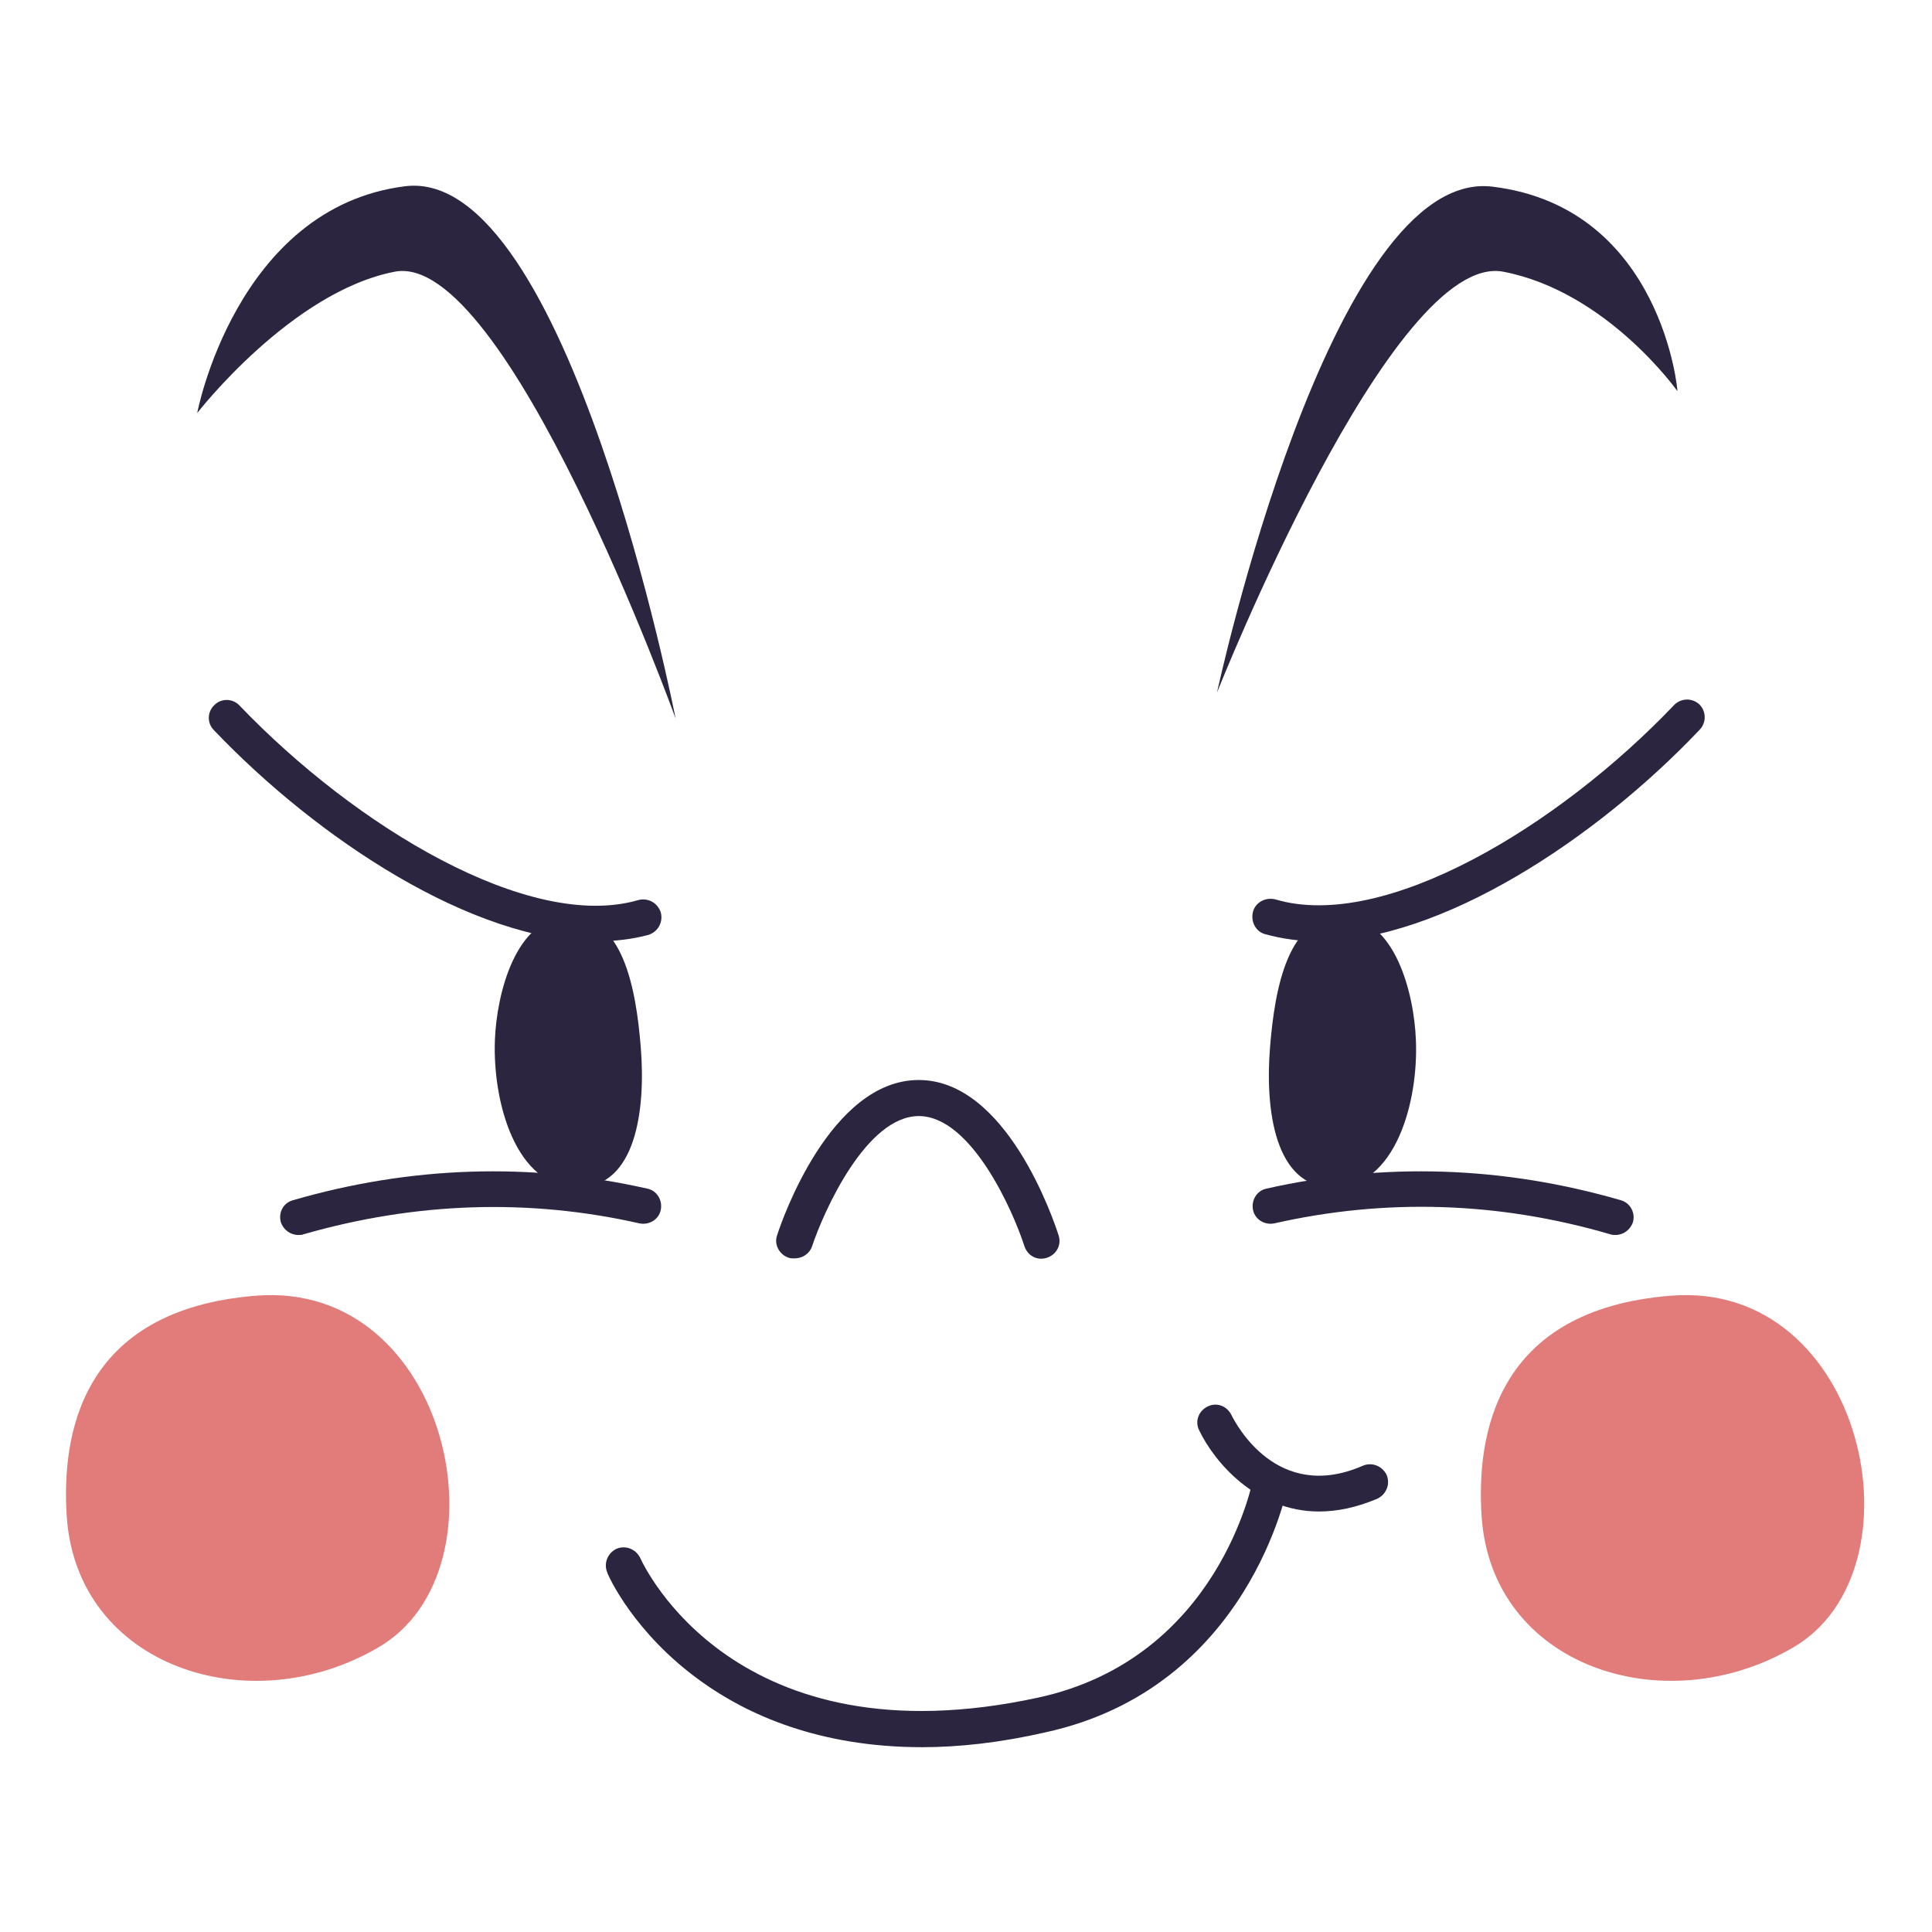 <?xml version="1.0" encoding="utf-8"?>
<!-- Generator: Adobe Illustrator 26.3.1, SVG Export Plug-In . SVG Version: 6.00 Build 0)  -->
<svg version="1.1" id="Layer_1" xmlns="http://www.w3.org/2000/svg" xmlns:xlink="http://www.w3.org/1999/xlink" x="0px" y="0px"
	 viewBox="0 0 300 300" style="enable-background:new 0 0 300 300;" xml:space="preserve">
<style type="text/css">
	.st0{fill:#2C2540;}
	.st1{fill-rule:evenodd;clip-rule:evenodd;fill:#2C2540;}
	.st2{fill-rule:evenodd;clip-rule:evenodd;fill:#E17C7A;}
</style>
<g transform="matrix(1,0,0,1,-49.393,1.103)">
	<g transform="matrix(1,0,0,1,-123.404,273.963)">
		<path class="st0" d="M265.3-128.9c-19.1,0-43.2-15.9-59.3-32.8c-1.1-1.1-1-2.9,0.1-3.9c1.1-1.1,2.9-1,3.9,0.1
			c18,18.8,45,35.1,61.9,30.2c1.5-0.4,3,0.4,3.5,1.9c0.4,1.5-0.4,3-1.9,3.5C270.9-129.2,268.2-128.9,265.3-128.9z"/>
	</g>
	<g transform="matrix(-1,0,0,1,1246.46,273.963)">
		<path class="st0" d="M992.4-128.9c2.9,0,5.6-0.4,8.2-1.1c1.5-0.4,2.3-2,1.9-3.5c-0.4-1.5-2-2.3-3.5-1.9c-16.9,5-44-11.4-61.9-30.2
			c-1.1-1.1-2.8-1.1-3.9-0.1c-1.1,1.1-1.1,2.8-0.1,3.9C949.2-144.8,973.3-128.9,992.4-128.9z"/>
	</g>
	<g transform="matrix(1,0,0,1,-120.603,273.963)">
		<path class="st0" d="M216.3-83.3c-1.2,0-2.3-0.8-2.7-2c-0.4-1.5,0.4-3,1.9-3.4c18.3-5.3,36.8-5.9,55-1.8c1.5,0.3,2.4,1.8,2.1,3.3
			c-0.3,1.5-1.8,2.4-3.3,2.1c-17.2-3.9-34.8-3.3-52.2,1.7C216.9-83.3,216.6-83.3,216.3-83.3z"/>
	</g>
	<g transform="matrix(-1,0,0,1,1243.66,273.963)">
		<path class="st0" d="M943.4-83.3c0.3,0,0.5,0,0.8-0.1c17.4-5.1,35-5.6,52.2-1.7c1.5,0.3,3-0.6,3.3-2.1c0.3-1.5-0.6-3-2.1-3.3
			c-18.2-4.1-36.7-3.5-55,1.8c-1.5,0.4-2.3,2-1.9,3.4C941.1-84.1,942.2-83.3,943.4-83.3z"/>
	</g>
	<g transform="matrix(0.466,0,0,0.466,503.05,310.563)">
		<path class="st1" d="M-808.6-322.3c0.6-15.6,7-40.6,24.3-41.1c18.2-0.6,22.7,23.6,24.3,43.5c1.7,21-1.6,46.6-20.9,46.8
			C-801.8-273-809.4-301.9-808.6-322.3z"/>
	</g>
	<g transform="matrix(-0.466,0,0,0.466,620.01,310.563)">
		<path class="st1" d="M752.7-322.3c0.6-15.6,7-40.6,24.3-41.1c18.2-0.6,22.7,23.6,24.3,43.5c1.7,21-1.6,46.6-20.9,46.8
			C759.4-273,751.8-301.9,752.7-322.3z"/>
	</g>
	<g transform="matrix(0.62,0,0,0.62,483.52,287.346)">
		<path class="st1" d="M-650.8-361.8c0,0,23.5-30.4,49.5-35.4c27.9-5.3,70.3,111.9,70.3,111.9s-27-138.3-67.7-133.3
			C-641.3-413.3-651-361-650.8-361.8z"/>
	</g>
	<g transform="matrix(-0.62,0,0,0.62,638.89,287.91)">
		<path class="st1" d="M530.7-368.2c0,0,17.6-24.9,43.6-29.9c27.9-5.3,71.7,105.4,71.7,105.4S617.6-424.4,577-419.4
			C534.3-414.2,530.5-367.4,530.7-368.2z"/>
	</g>
	<g transform="matrix(1,0,0,1,442.963,266.2)">
		<path class="st0" d="M-270.2-71.9c-0.3,0-0.6,0-0.9-0.1c-1.5-0.5-2.3-2.1-1.8-3.5c0.8-2.5,8.3-24,21.9-24.1c0,0,0,0,0.1,0
			c13.6,0,20.9,21.6,21.7,24.1c0.5,1.5-0.3,3-1.8,3.5c-1.5,0.5-3-0.3-3.5-1.8c-1.8-5.6-8.3-20.2-16.4-20.2c0,0,0,0,0,0
			c-8.1,0-14.7,14.6-16.6,20.3C-267.9-72.6-269-71.9-270.2-71.9z"/>
	</g>
	<path class="st0" d="M192.6,270.2c-16.1,0-27.2-5.1-34.3-10.2c-10.5-7.5-14.5-16.5-14.6-16.9c-0.6-1.4,0-3,1.4-3.7
		c1.4-0.6,3,0,3.7,1.4c0.6,1.3,14.8,31.9,61.8,21.7c28.1-6.1,33.3-33.7,33.4-34c0.3-1.5,1.7-2.5,3.2-2.2c1.5,0.3,2.5,1.7,2.2,3.2
		c-0.1,0.3-6,31.5-37.7,38.4C204.7,269.5,198.3,270.2,192.6,270.2z"/>
	<path class="st0" d="M254.2,233.6c-9.7,0-16.2-7.6-18.6-12.6c-0.7-1.4-0.1-3,1.3-3.7c1.4-0.7,3-0.1,3.7,1.3
		c0.7,1.4,7.1,13.7,20.4,7.9c1.4-0.6,3,0,3.7,1.4c0.6,1.4,0,3-1.4,3.7C260,233,257,233.6,254.2,233.6z"/>
	<g transform="matrix(0.805,0,0,0.839,465.394,281.896)">
		<path class="st2" d="M-503.9-56.7c-1-14.8,2.5-38.2,36.5-40.8c37.4-2.9,49.3,50.8,23.6,65.1C-468.7-18.4-502-28.9-503.9-56.7z"/>
	</g>
	<g transform="matrix(0.805,0,0,0.839,520.714,281.896)">
		<path class="st2" d="M-299.7-56.7c-1-14.8,2.5-38.2,36.5-40.8c37.4-2.9,49.3,50.8,23.6,65.1C-264.5-18.4-297.8-28.9-299.7-56.7z"
			/>
	</g>
</g>
</svg>
